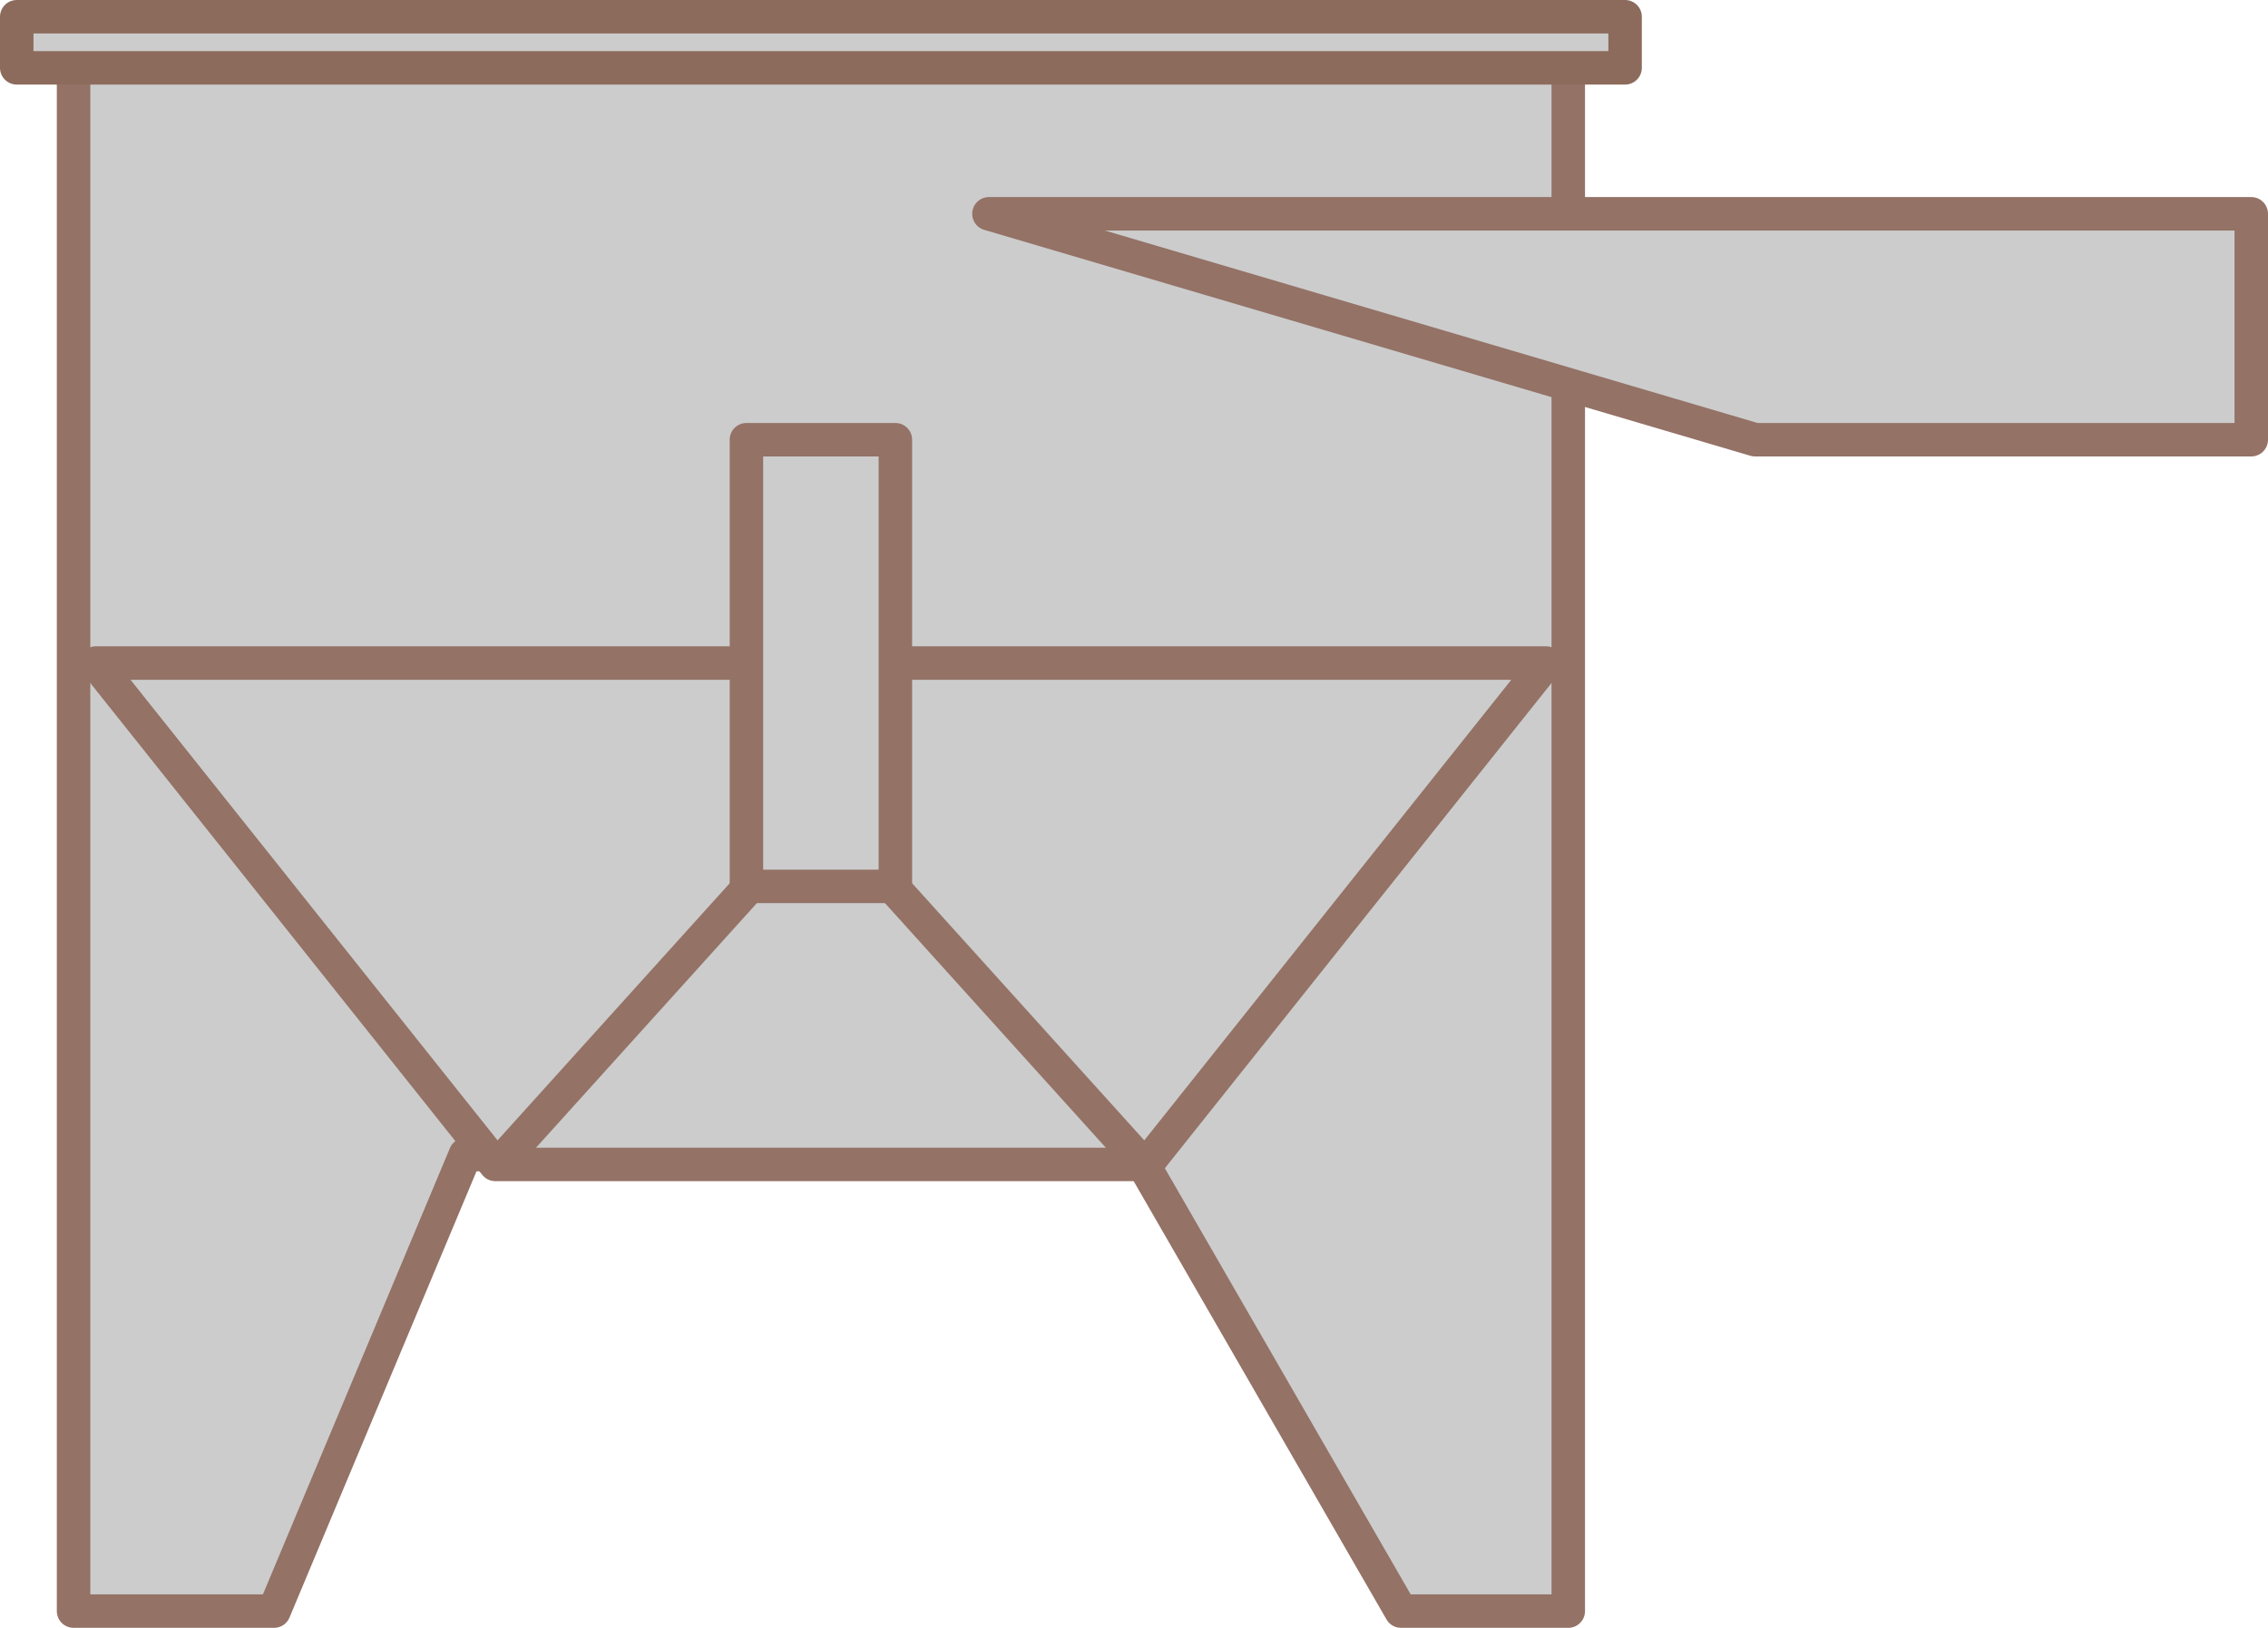 <?xml version="1.0" encoding="utf-8"?>
<!-- Generator: Adobe Illustrator 16.0.0, SVG Export Plug-In . SVG Version: 6.00 Build 0)  -->
<!DOCTYPE svg PUBLIC "-//W3C//DTD SVG 1.1//EN" "http://www.w3.org/Graphics/SVG/1.1/DTD/svg11.dtd">
<svg version="1.1" id="图层_1" xmlns="http://www.w3.org/2000/svg" xmlns:xlink="http://www.w3.org/1999/xlink" x="0px" y="0px"
	 width="135.549px" height="97.26px" viewBox="0 0 135.549 97.26" enable-background="new 0 0 135.549 97.26" xml:space="preserve">
<g>
	<polygon fill="#CCCCCC" stroke="#947266" stroke-width="2" stroke-linejoin="round" stroke-miterlimit="10" points="93.729,96.26 
		83.732,96.26 67.992,68.983 27.813,68.983 16.379,96.26 4.396,96.26 4.396,3.321 93.729,3.321 	"/>
	<polygon fill="#CCCCCC" stroke="#947266" stroke-width="2" stroke-linejoin="round" stroke-miterlimit="10" points="68.521,69.572 
		29.604,69.572 5.725,39.616 92.4,39.616 	"/>
	
		<rect x="44.611" y="26.272" fill="#CCCCCC" stroke="#947266" stroke-width="2" stroke-linejoin="round" stroke-miterlimit="10" width="8.902" height="26.687"/>
	<line fill="none" stroke="#947266" stroke-width="2" stroke-miterlimit="10" x1="29.785" y1="69.572" x2="44.791" y2="52.959"/>
	<line fill="none" stroke="#947266" stroke-width="2" stroke-miterlimit="10" x1="53.334" y1="52.959" x2="68.34" y2="69.572"/>
	
		<rect x="1" y="1" fill="#CCCCCC" stroke="#8C6B5C" stroke-width="2" stroke-linejoin="round" stroke-miterlimit="10" width="96.125" height="3.053"/>
	<polygon fill="#CCCCCC" stroke="#947266" stroke-width="2" stroke-linejoin="round" stroke-miterlimit="10" points="
		134.549,26.272 104.895,26.272 59.105,12.774 134.549,12.774 	"/>
</g>
</svg>
